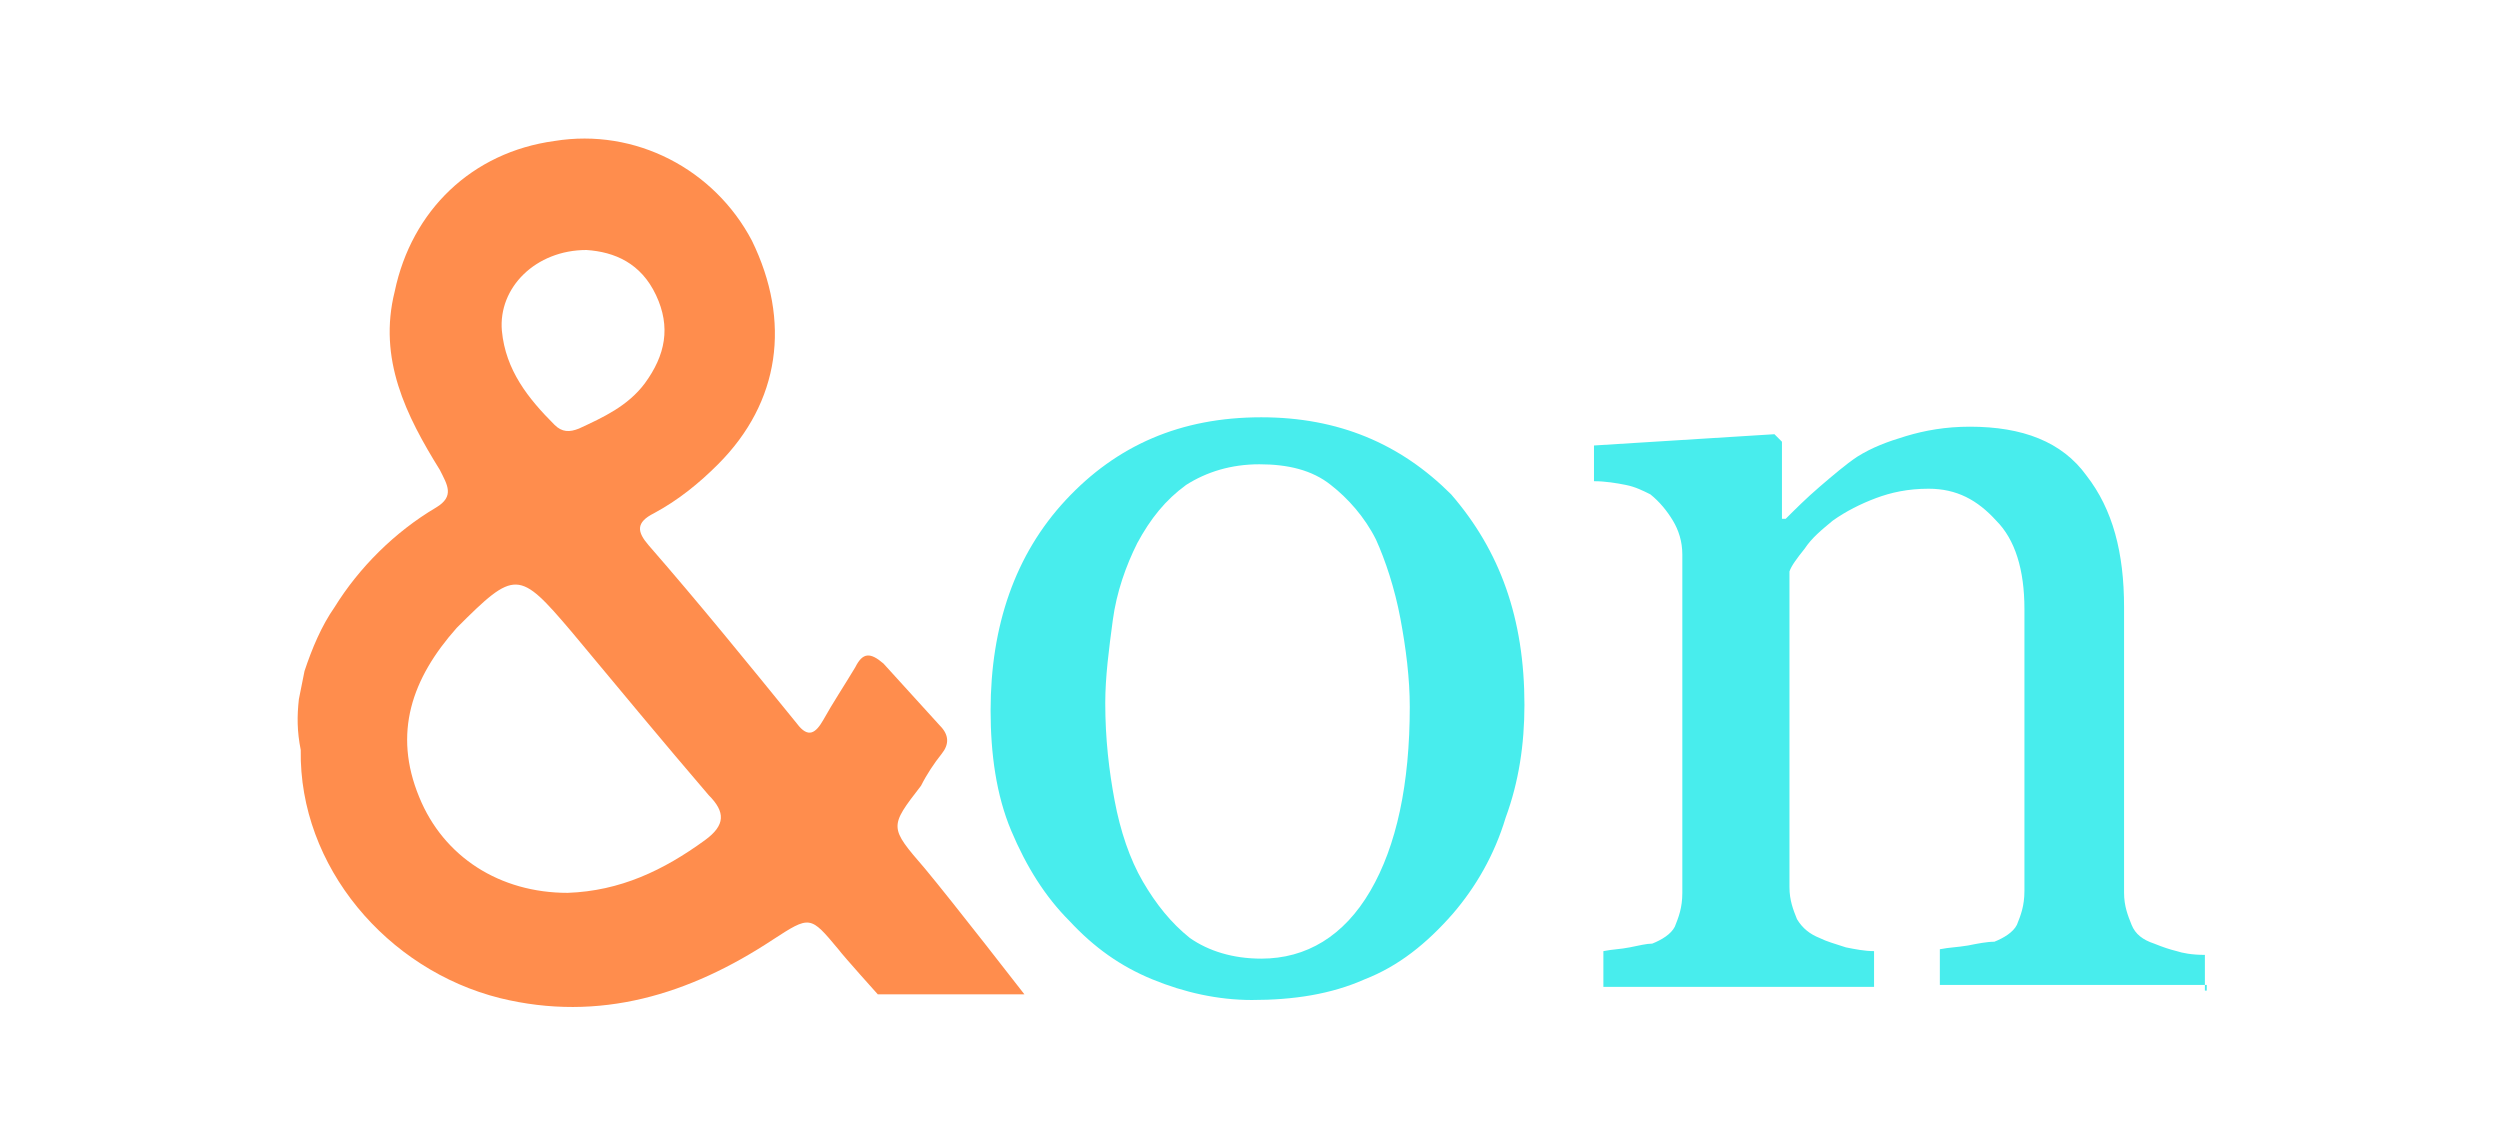 <?xml version="1.0" encoding="utf-8"?>
<!-- Generator: Adobe Illustrator 21.1.0, SVG Export Plug-In . SVG Version: 6.00 Build 0)  -->
<svg version="1.1" id="圖層_1" xmlns="http://www.w3.org/2000/svg" xmlns:xlink="http://www.w3.org/1999/xlink" x="0px" y="0px"
	 viewBox="0 0 133 61" style="enable-background:new 0 0 133 61;" xml:space="preserve">
<style type="text/css">
	.st0{fill:#48EDED;}
	.st1{fill:#FF8D4D;}
</style>
<path class="st0" d="M81.1,37.5c0,2.1-0.3,4.1-1,6c-0.6,2-1.6,3.7-2.8,5.1c-1.4,1.6-2.9,2.8-4.7,3.5c-1.8,0.8-3.8,1.1-6,1.1
	c-1.8,0-3.6-0.4-5.3-1.1c-1.7-0.7-3.1-1.7-4.4-3.1c-1.3-1.3-2.3-2.9-3.1-4.8s-1.1-4.1-1.1-6.4c0-4.5,1.3-8.3,4-11.2
	c2.7-2.9,6.1-4.4,10.4-4.4c4.1,0,7.4,1.4,10.1,4.1C79.8,29.3,81.1,32.9,81.1,37.5z M75,37.6c0-1.5-0.2-3.1-0.5-4.7
	c-0.3-1.6-0.8-3.1-1.3-4.2c-0.6-1.2-1.5-2.2-2.4-2.9c-1-0.8-2.3-1.1-3.8-1.1c-1.5,0-2.8,0.4-3.9,1.1c-1.1,0.8-1.9,1.8-2.6,3.1
	c-0.6,1.2-1.1,2.6-1.3,4.1c-0.2,1.5-0.4,3-0.4,4.4c0,1.9,0.2,3.6,0.5,5.2s0.8,3.1,1.5,4.3c0.7,1.2,1.5,2.2,2.5,3
	c1,0.7,2.3,1.1,3.8,1.1c2.4,0,4.4-1.2,5.8-3.6C74.3,45,75,41.7,75,37.6z"/>
<path class="st0" d="M117.4,52.4h-14.2v-1.9c0.5-0.1,0.9-0.1,1.5-0.2c0.5-0.1,1-0.2,1.4-0.2c0.5-0.2,1-0.5,1.2-0.9
	c0.2-0.5,0.4-1,0.4-1.8v-15c0-2.1-0.5-3.7-1.5-4.7c-1-1.1-2.1-1.7-3.6-1.7c-1.1,0-2,0.2-2.8,0.5c-0.8,0.3-1.6,0.7-2.3,1.2
	c-0.6,0.5-1.1,0.9-1.5,1.5c-0.4,0.5-0.7,0.9-0.8,1.2v16.8c0,0.7,0.2,1.2,0.4,1.7c0.3,0.5,0.7,0.8,1.2,1c0.4,0.2,0.8,0.3,1.4,0.5
	c0.5,0.1,1,0.2,1.5,0.2v1.9H85.3v-1.9c0.5-0.1,0.9-0.1,1.4-0.2c0.5-0.1,0.9-0.2,1.2-0.2c0.5-0.2,1-0.5,1.2-0.9
	c0.2-0.5,0.4-1,0.4-1.8v-18c0-0.7-0.2-1.3-0.5-1.8c-0.3-0.5-0.7-1-1.2-1.4c-0.4-0.2-0.8-0.4-1.3-0.5c-0.5-0.1-1.1-0.2-1.7-0.2v-1.9
	l9.6-0.6l0.4,0.4v4.1H95c0.5-0.5,1.1-1.1,1.8-1.7c0.7-0.6,1.4-1.2,2-1.6c0.8-0.5,1.6-0.8,2.6-1.1s2.1-0.5,3.4-0.5
	c2.8,0,4.9,0.8,6.2,2.6c1.4,1.8,2,4.1,2,7v15.2c0,0.7,0.2,1.2,0.4,1.7c0.2,0.5,0.6,0.8,1.2,1c0.5,0.2,0.8,0.3,1.2,0.4
	c0.3,0.1,0.8,0.2,1.5,0.2v1.9H117.4z"/>
<path class="st1" d="M15.9,37.2c0.1-0.5,0.2-1,0.3-1.5c0.4-1.2,0.9-2.4,1.6-3.4c1.3-2.1,3.2-4,5.4-5.3c1-0.6,0.6-1.2,0.2-2
	c-1.8-2.9-3.3-5.9-2.4-9.5c0.9-4.3,4.1-7.4,8.5-8C33.8,6.8,38,9,40,12.8c2.1,4.3,1.5,8.6-1.8,11.9c-1,1-2.1,1.9-3.4,2.6
	c-1,0.5-0.9,1-0.3,1.7c2.7,3.1,5.3,6.3,7.9,9.5c0.6,0.8,1,0.5,1.4-0.2c0.5-0.9,1.1-1.8,1.7-2.8c0.4-0.8,0.8-0.8,1.5-0.2
	c1,1.1,2,2.2,3,3.3c0.5,0.5,0.5,1,0.1,1.5c-0.4,0.5-0.8,1.1-1.1,1.7c-1.7,2.2-1.7,2.2,0.2,4.4c1.5,1.8,5.3,6.7,5.3,6.7h-7.8
	c0,0-1.8-2-2.1-2.4c-1.5-1.8-1.5-1.8-3.5-0.5c-4.4,2.9-9.2,4.4-14.5,3.1c-6-1.5-10.7-7-10.6-13.2C15.8,38.9,15.8,38.1,15.9,37.2z
	 M30.2,47.5c2.8-0.1,5.1-1.2,7.3-2.8c1.1-0.8,1.1-1.5,0.2-2.4c-2.4-2.8-4.8-5.7-7.3-8.7c-2.8-3.3-3-3.3-6.1-0.2
	c-2.4,2.7-3.4,5.6-2,9C23.6,45.6,26.6,47.5,30.2,47.5z M31.2,13.3c-2.7,0-4.7,2-4.5,4.3c0.2,2.1,1.4,3.6,2.8,5
	c0.4,0.4,0.8,0.4,1.3,0.2c1.3-0.6,2.6-1.2,3.5-2.4c1.1-1.5,1.4-3,0.6-4.7C34.1,14,32.7,13.4,31.2,13.3z"/>
</svg>

